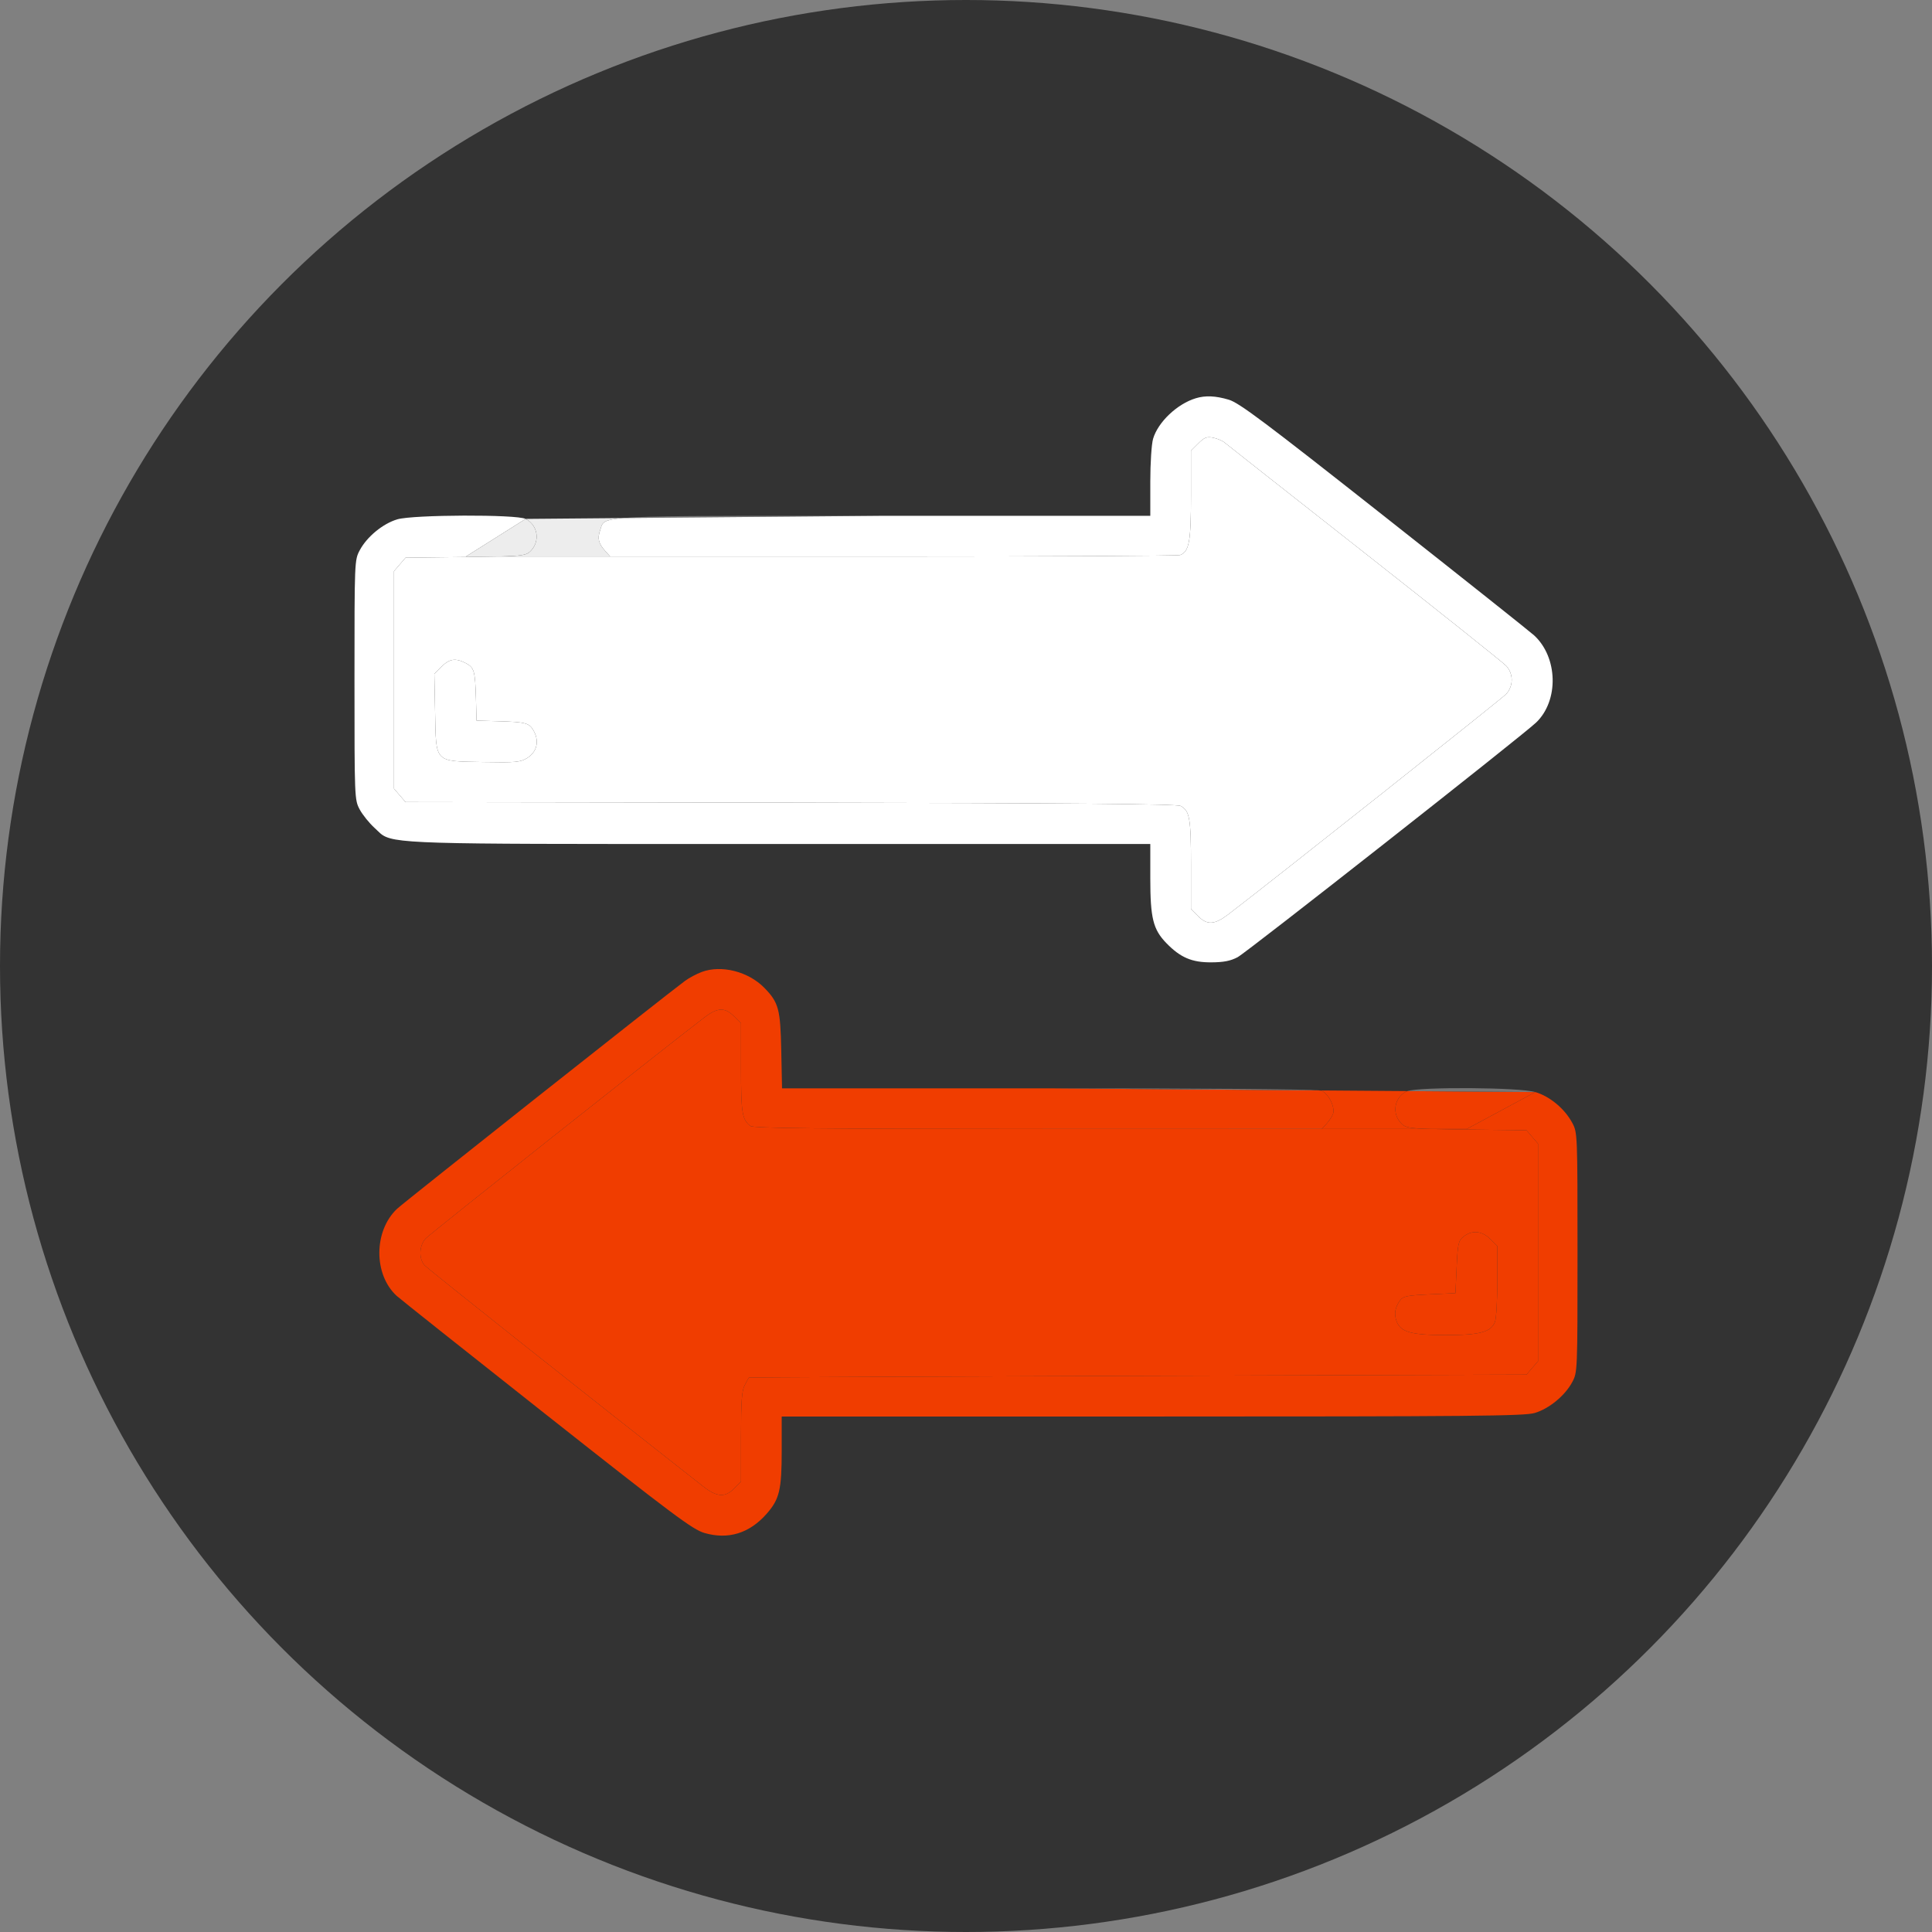 <svg width="100" height="100" viewBox="0 0 100 100" fill="none" xmlns="http://www.w3.org/2000/svg">
<rect x="0" y="0" width="100" height="100" fill="#808080" stroke="none"/>
<circle cx="50" cy="50" r="50" fill="#333333"/>
<path fill-rule="evenodd" clip-rule="evenodd" d="M79.011 58.502L75.92 58.465C75.142 58.456 74.557 58.448 74.114 58.436H68.419L68.415 58.44L53.726 58.436C42.374 58.433 38.992 58.398 38.84 58.281C38.41 57.951 38.355 57.61 38.355 55.277V52.965L37.993 52.603C37.521 52.13 37.138 52.143 36.469 52.655C34.257 54.344 22.255 63.864 22.033 64.104C21.695 64.471 21.665 65.129 21.971 65.484C22.136 65.675 29.88 71.824 36.391 76.933C37.092 77.484 37.523 77.519 37.978 77.063L38.355 76.686V74.377C38.355 72.549 38.394 71.991 38.544 71.701C38.648 71.5 38.745 71.322 38.761 71.306C38.776 71.29 47.839 71.248 58.899 71.213L79.01 71.15L79.309 70.802L79.608 70.454V64.826V59.198L79.309 58.85L79.011 58.502ZM75.396 65.589C75.453 64.365 75.484 64.224 75.751 64.008C76.184 63.658 76.712 63.706 77.14 64.134L77.502 64.497V66.296C77.502 67.286 77.447 68.241 77.379 68.419C77.179 68.947 76.597 69.104 74.839 69.104C73.06 69.104 72.499 68.949 72.291 68.401C72.146 68.017 72.201 67.673 72.469 67.306C72.625 67.092 72.835 67.049 73.992 66.996L75.334 66.934L75.396 65.589Z" fill="#F03D00"/>
<path d="M75.751 64.008C75.484 64.224 75.453 64.365 75.396 65.589L75.334 66.934L73.992 66.996C72.835 67.049 72.625 67.092 72.469 67.306C72.201 67.673 72.146 68.017 72.291 68.401C72.499 68.949 73.06 69.104 74.839 69.104C76.597 69.104 77.179 68.947 77.379 68.419C77.447 68.241 77.502 67.286 77.502 66.296V64.497L77.14 64.134C76.712 63.706 76.184 63.658 75.751 64.008Z" fill="#F03D00"/>
<path d="M36.32 50.309C36.052 50.409 35.662 50.617 35.453 50.772C34.453 51.51 20.899 62.239 20.551 62.568C19.337 63.715 19.328 65.972 20.534 67.076C20.694 67.223 24.187 69.998 28.295 73.243C34.851 78.421 35.85 79.168 36.46 79.346C37.692 79.704 38.79 79.366 39.681 78.354C40.347 77.596 40.461 77.118 40.461 75.072V73.319H59.64C76.198 73.319 78.904 73.294 79.436 73.136C80.181 72.915 81.005 72.237 81.378 71.539C81.651 71.028 81.652 70.989 81.652 64.826C81.652 58.695 81.649 58.621 81.382 58.122C80.991 57.39 80.224 56.75 79.469 56.525L75.92 58.436H74.114C74.557 58.448 75.142 58.456 75.92 58.465L79.011 58.502L79.309 58.85L79.608 59.198V64.826V70.454L79.309 70.802L79.01 71.15L58.899 71.213C47.839 71.248 38.776 71.29 38.761 71.306C38.745 71.322 38.648 71.5 38.544 71.701C38.394 71.991 38.355 72.549 38.355 74.377V76.686L37.978 77.063C37.523 77.519 37.092 77.484 36.391 76.933C29.88 71.824 22.136 65.675 21.971 65.484C21.665 65.129 21.695 64.471 22.033 64.104C22.255 63.864 34.257 54.344 36.469 52.655C37.138 52.143 37.521 52.13 37.993 52.603L38.355 52.965V55.277C38.355 57.61 38.41 57.951 38.84 58.281C38.992 58.398 42.374 58.433 53.726 58.436H68.419L68.666 58.161C68.804 58.008 68.953 57.781 68.996 57.658C69.119 57.311 68.761 56.595 68.395 56.456C68.38 56.45 68.342 56.445 68.281 56.44L54.275 56.332H40.478L40.438 54.379C40.395 52.231 40.303 51.889 39.564 51.132C38.735 50.284 37.34 49.93 36.32 50.309Z" fill="#F03D00"/>
<path d="M72.565 58.183C72.027 57.681 72.143 56.823 72.795 56.493C72.807 56.486 72.823 56.48 72.841 56.474L68.281 56.44C68.342 56.445 68.38 56.45 68.395 56.456C68.761 56.595 69.119 57.311 68.996 57.658C68.953 57.781 68.804 58.008 68.666 58.161L68.419 58.436H74.114C72.914 58.405 72.744 58.35 72.565 58.183Z" fill="#F03D00"/>
<path d="M72.795 56.493C72.143 56.823 72.027 57.681 72.565 58.183C72.744 58.35 72.914 58.405 74.114 58.436H75.92L79.469 56.525L72.841 56.474C72.823 56.48 72.807 56.486 72.795 56.493Z" fill="#F03D00"/>
<path fill-rule="evenodd" clip-rule="evenodd" d="M45.72 26.698L32.221 26.815C33.549 26.697 36.564 26.697 43.601 26.698H43.606L45.72 26.698ZM54.275 56.332L68.281 56.44C67.462 56.371 62.498 56.332 54.275 56.332ZM53.726 58.436H68.419L68.415 58.44L53.726 58.436ZM72.841 56.474L79.469 56.525C78.639 56.279 73.55 56.248 72.841 56.474Z" fill="#777777"/>
<path d="M31.334 28.527C30.977 28.13 30.913 27.875 31.064 27.442C31.078 27.403 31.089 27.367 31.099 27.332C31.18 27.06 31.226 26.904 32.221 26.815L27.205 26.858C27.857 27.188 27.973 28.046 27.435 28.549C27.248 28.723 27.071 28.776 25.722 28.806H31.584L31.334 28.527Z" fill="#EDEDED"/>
<path d="M27.435 28.549C27.973 28.046 27.857 27.188 27.205 26.858L24.113 28.806H25.722C27.071 28.776 27.248 28.723 27.435 28.549Z" fill="#EDEDED"/>
<path d="M61.892 20.614C60.93 20.907 59.943 21.842 59.685 22.706C59.603 22.98 59.539 23.961 59.539 24.946V26.698H45.72L32.221 26.815C31.226 26.904 31.18 27.06 31.099 27.332C31.089 27.367 31.078 27.403 31.064 27.442C30.913 27.875 30.977 28.13 31.334 28.527L31.584 28.806H46.233C54.29 28.806 60.972 28.771 61.082 28.729C61.553 28.548 61.645 28.042 61.645 25.641V23.331L62.022 22.954C62.336 22.64 62.463 22.59 62.788 22.655C63.002 22.698 63.265 22.807 63.371 22.897C63.478 22.987 66.743 25.56 70.627 28.614C74.51 31.669 77.813 34.304 77.967 34.47C78.142 34.659 78.246 34.928 78.246 35.192C78.246 35.454 78.141 35.726 77.967 35.917C77.743 36.162 65.882 45.568 63.587 47.32C62.862 47.873 62.488 47.896 62.007 47.414L61.645 47.052V44.754C61.645 42.35 61.576 41.96 61.105 41.714C60.913 41.613 55.33 41.566 40.915 41.545L20.99 41.515L20.691 41.167L20.392 40.819V35.192V29.564L20.691 29.216L20.989 28.868L24.08 28.831C24.766 28.823 25.301 28.815 25.722 28.806H24.113L27.205 26.858C26.732 26.619 21.385 26.637 20.564 26.881C19.819 27.102 18.995 27.78 18.622 28.478C18.349 28.989 18.348 29.028 18.348 35.192C18.348 41.323 18.351 41.397 18.617 41.896C18.766 42.173 19.111 42.602 19.384 42.85C19.44 42.9 19.489 42.948 19.534 42.992C19.585 43.043 19.633 43.09 19.684 43.133C20.33 43.688 21.453 43.688 36.934 43.685H36.952C38.018 43.685 39.153 43.685 40.36 43.685H59.539V45.461C59.539 47.524 59.684 48.108 60.371 48.816C61.096 49.563 61.691 49.818 62.698 49.811C63.336 49.808 63.696 49.737 64.061 49.543C64.534 49.292 78.811 38.069 79.51 37.398C80.694 36.264 80.64 34.02 79.403 32.884C79.209 32.706 75.719 29.932 71.647 26.72C65.471 21.848 64.137 20.847 63.603 20.689C62.918 20.485 62.391 20.462 61.892 20.614Z" fill="white"/>
<path fill-rule="evenodd" clip-rule="evenodd" d="M46.233 28.806H31.584H25.722C25.301 28.815 24.766 28.823 24.08 28.831L20.989 28.868L20.691 29.216L20.392 29.564V35.192V40.819L20.691 41.167L20.99 41.515L40.915 41.545C55.33 41.566 60.913 41.613 61.105 41.714C61.576 41.96 61.645 42.35 61.645 44.754V47.052L62.007 47.414C62.488 47.896 62.862 47.873 63.587 47.32C65.882 45.568 77.743 36.162 77.967 35.917C78.141 35.726 78.246 35.454 78.246 35.192C78.246 34.928 78.142 34.659 77.967 34.47C77.813 34.304 74.51 31.669 70.627 28.614C66.743 25.56 63.478 22.987 63.371 22.897C63.265 22.807 63.002 22.698 62.788 22.655C62.463 22.59 62.336 22.64 62.022 22.954L61.645 23.331V25.641C61.645 28.042 61.553 28.548 61.082 28.729C60.972 28.771 54.29 28.806 46.233 28.806ZM22.481 34.88L22.851 34.509C23.266 34.094 23.577 34.049 24.113 34.326C24.545 34.55 24.594 34.725 24.635 36.184L24.666 37.299L25.781 37.33C27.245 37.371 27.413 37.419 27.645 37.868C27.917 38.396 27.778 38.929 27.287 39.235C26.935 39.453 26.705 39.474 25.009 39.443C22.459 39.395 22.573 39.514 22.52 36.861L22.481 34.88Z" fill="white"/>
<path d="M22.851 34.509L22.481 34.88L22.52 36.861C22.573 39.514 22.459 39.395 25.009 39.443C26.705 39.474 26.935 39.453 27.287 39.235C27.778 38.929 27.917 38.396 27.645 37.868C27.413 37.419 27.245 37.371 25.781 37.33L24.666 37.299L24.635 36.184C24.594 34.725 24.545 34.55 24.113 34.326C23.577 34.049 23.266 34.094 22.851 34.509Z" fill="white"/>
</svg>
